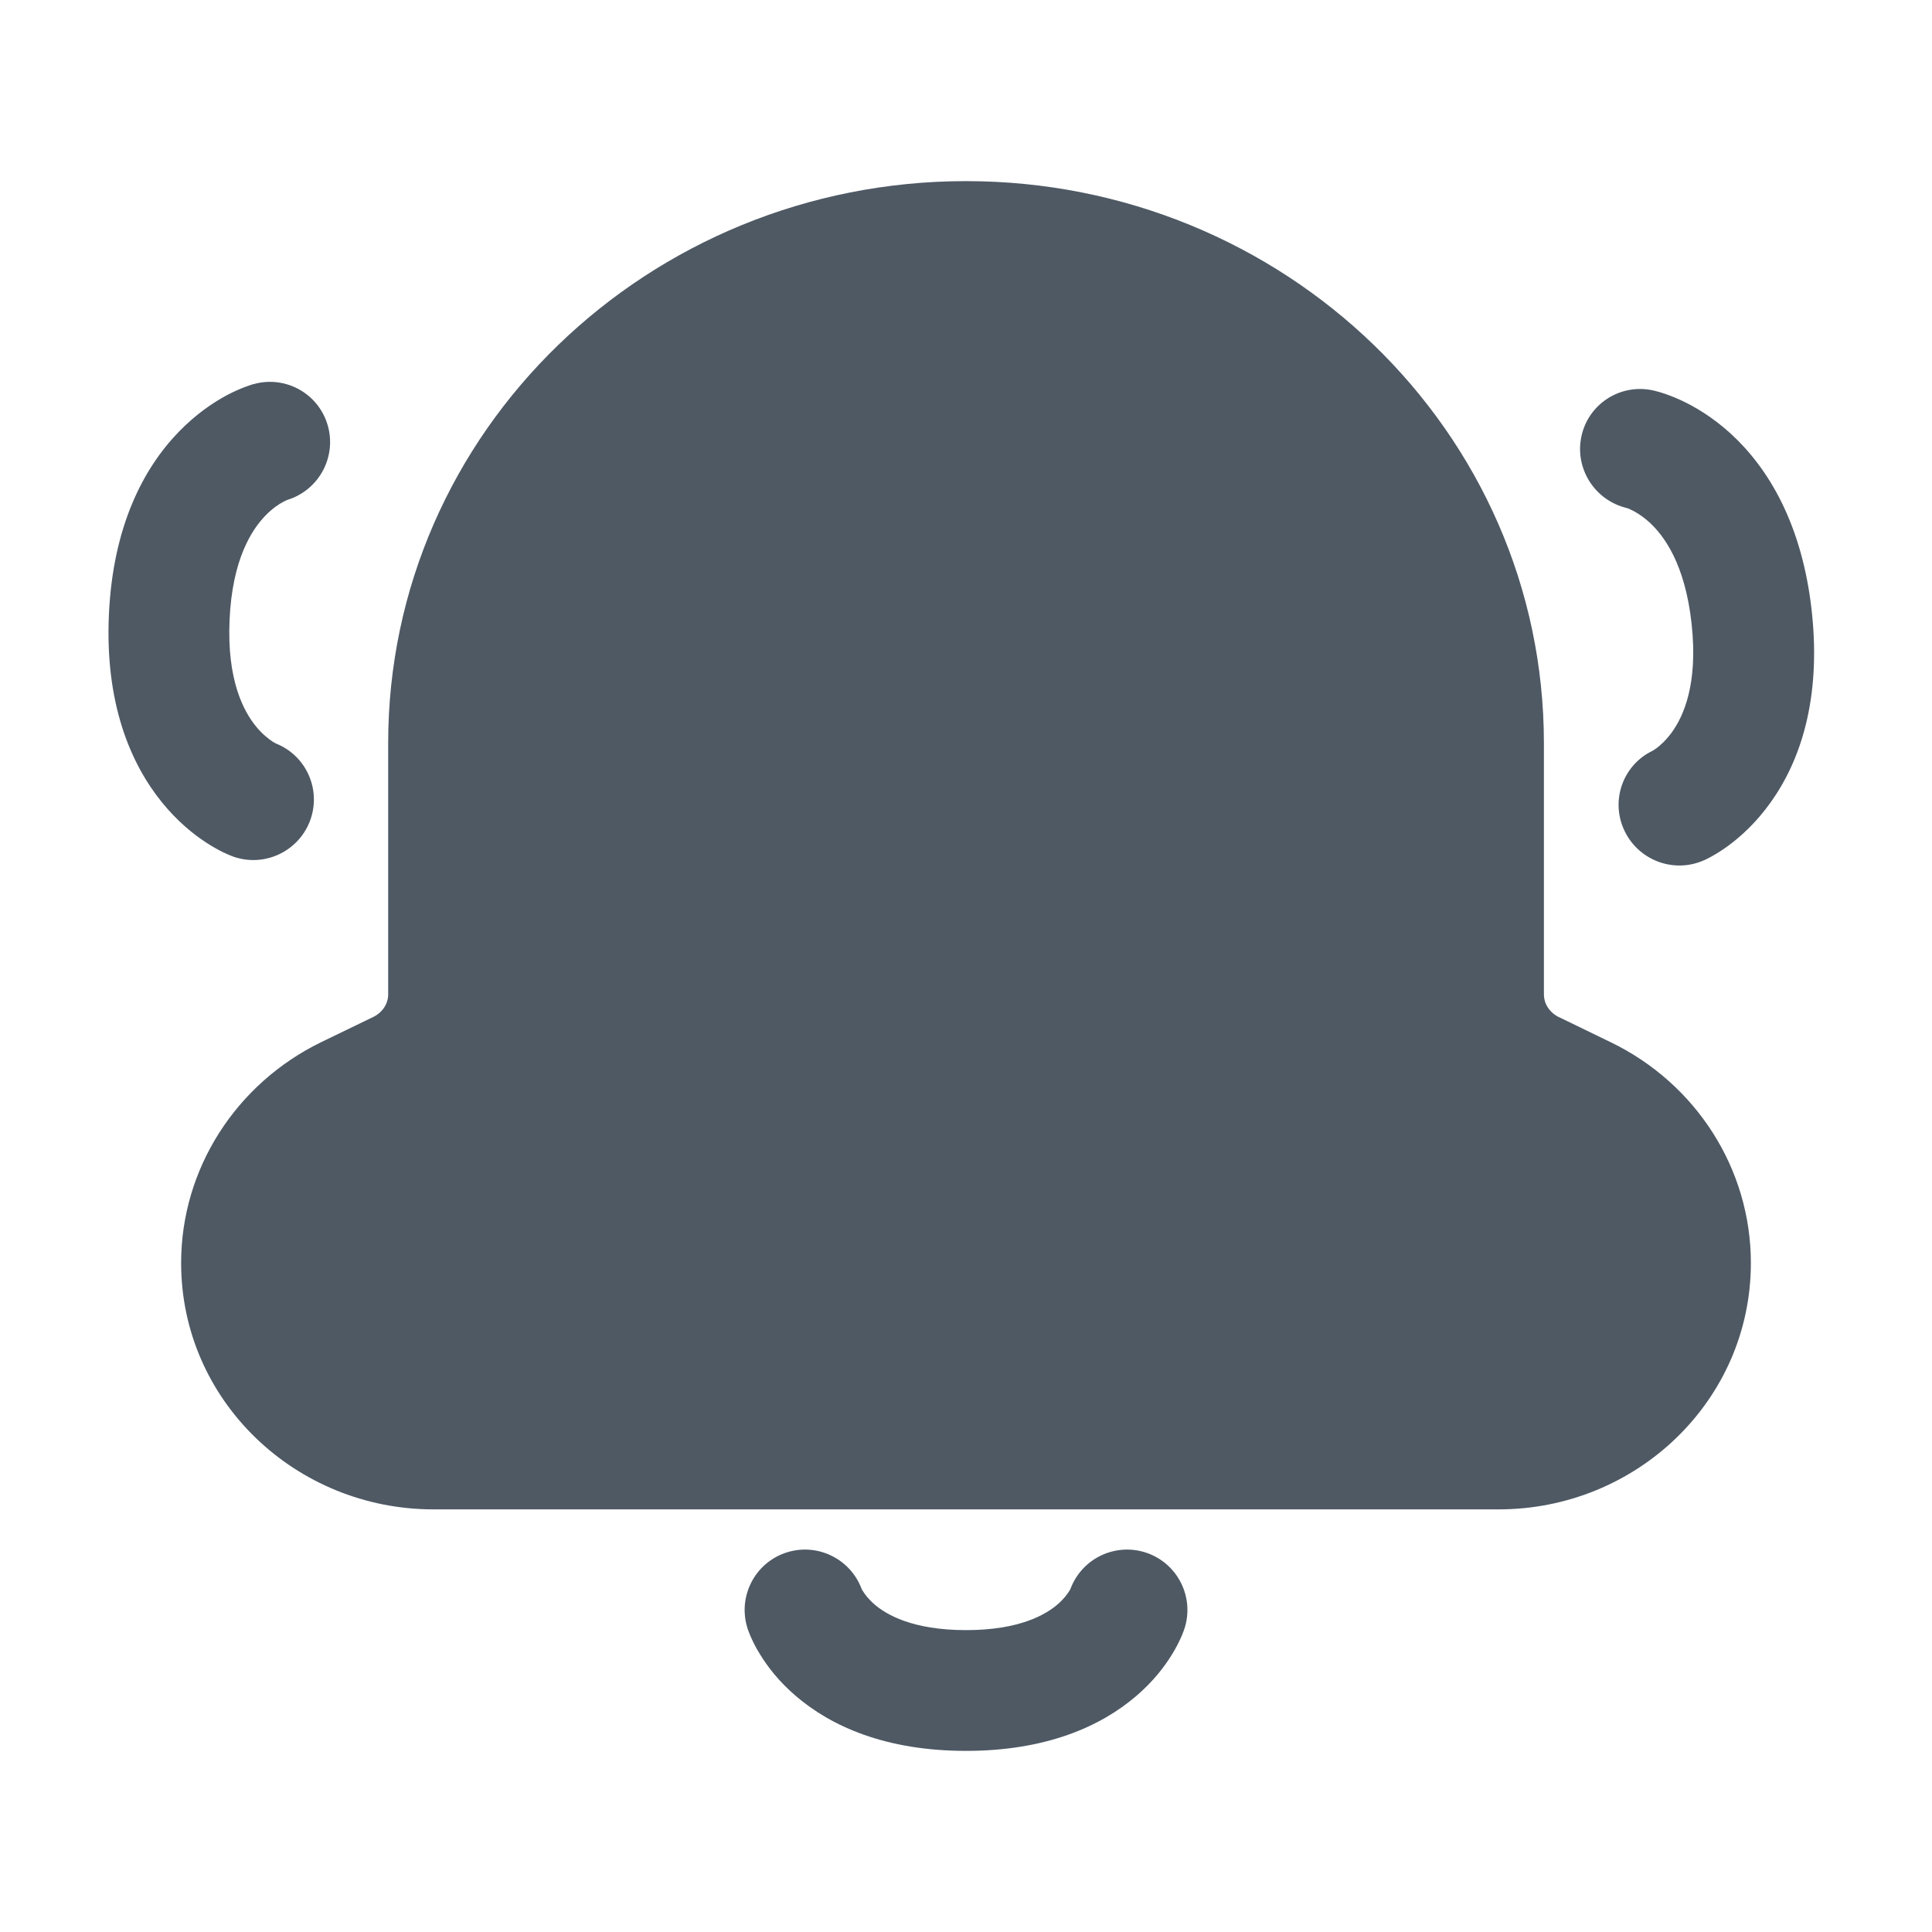 <svg width="24" height="24" viewBox="0 0 24 24" fill="none" xmlns="http://www.w3.org/2000/svg">
<path d="M12 2.25C8.058 2.25 4.822 5.355 4.822 9.233V12.355C4.822 12.461 4.759 12.573 4.637 12.633L3.992 12.945L3.99 12.946C2.934 13.46 2.25 14.517 2.25 15.689C2.25 17.401 3.675 18.75 5.384 18.75H18.617C20.326 18.75 21.75 17.401 21.75 15.689C21.75 14.517 21.067 13.459 20.009 12.947L19.366 12.635L19.364 12.635C19.241 12.573 19.179 12.461 19.179 12.355V9.233C19.179 5.355 15.943 2.25 12 2.25Z" fill="#4E5964"/>
<path d="M9.763 19.288C10.147 19.16 10.562 19.361 10.703 19.737C10.705 19.742 10.71 19.752 10.719 19.765C10.741 19.801 10.785 19.863 10.864 19.931C11.007 20.054 11.33 20.25 12 20.25C12.671 20.25 12.993 20.054 13.137 19.931C13.216 19.863 13.26 19.801 13.282 19.765C13.291 19.752 13.296 19.742 13.298 19.737C13.439 19.361 13.853 19.16 14.238 19.288C14.63 19.419 14.843 19.844 14.712 20.237L14.711 20.238L14.711 20.239L14.71 20.241L14.709 20.246L14.705 20.257C14.702 20.265 14.699 20.273 14.695 20.283C14.688 20.302 14.678 20.326 14.666 20.352C14.642 20.405 14.608 20.472 14.562 20.547C14.47 20.699 14.327 20.887 14.114 21.069C13.674 21.446 12.996 21.75 12 21.75C11.004 21.75 10.327 21.446 9.887 21.069C9.674 20.887 9.531 20.699 9.439 20.547C9.392 20.472 9.359 20.405 9.335 20.352C9.323 20.326 9.313 20.302 9.306 20.283C9.302 20.273 9.299 20.265 9.296 20.257L9.292 20.246L9.29 20.241L9.29 20.239L9.289 20.238C9.289 20.238 9.296 20.257 9.289 20.241V20.237C9.158 19.844 9.37 19.419 9.763 19.288Z" fill="#4E5964"/>
<path d="M20.532 9.325C20.167 9.498 20.006 9.931 20.172 10.303C20.341 10.682 20.785 10.855 21.164 10.688L21.183 10.68L21.165 10.688L21.166 10.687L21.168 10.687L21.173 10.684L21.183 10.68C21.191 10.676 21.199 10.672 21.209 10.667C21.228 10.658 21.251 10.645 21.278 10.63C21.332 10.6 21.4 10.557 21.476 10.501C21.63 10.387 21.819 10.215 21.996 9.967C22.361 9.457 22.625 8.69 22.507 7.6C22.389 6.511 21.966 5.814 21.5 5.387C21.273 5.18 21.051 5.05 20.877 4.97C20.79 4.93 20.714 4.902 20.655 4.883C20.626 4.873 20.6 4.866 20.579 4.861C20.569 4.858 20.559 4.855 20.551 4.854L20.54 4.851L20.535 4.85L20.533 4.849L20.532 4.849C20.532 4.849 20.551 4.854 20.535 4.85L20.531 4.849C20.125 4.762 19.728 5.02 19.644 5.425C19.561 5.822 19.811 6.214 20.205 6.31C20.212 6.312 20.23 6.318 20.256 6.33C20.31 6.355 20.395 6.403 20.49 6.489C20.665 6.649 20.933 6.999 21.014 7.752C21.096 8.504 20.909 8.9 20.772 9.092C20.698 9.195 20.625 9.259 20.578 9.294C20.554 9.311 20.538 9.321 20.532 9.325Z" fill="#4E5964"/>
<path d="M3.852 10.194C3.994 9.812 3.806 9.389 3.432 9.238C3.425 9.235 3.408 9.226 3.384 9.211C3.335 9.178 3.257 9.119 3.177 9.02C3.029 8.837 2.817 8.452 2.852 7.697C2.886 6.941 3.132 6.576 3.296 6.406C3.385 6.314 3.467 6.261 3.519 6.234C3.545 6.22 3.563 6.213 3.569 6.21C3.956 6.091 4.181 5.686 4.074 5.294C3.965 4.895 3.553 4.66 3.153 4.771L3.149 4.772C3.153 4.771 3.152 4.771 3.152 4.771L3.151 4.771L3.149 4.772L3.144 4.773L3.133 4.776C3.125 4.779 3.116 4.782 3.106 4.785C3.085 4.792 3.06 4.801 3.031 4.812C2.974 4.834 2.9 4.866 2.815 4.911C2.646 5.002 2.433 5.145 2.22 5.365C1.781 5.818 1.403 6.539 1.353 7.633C1.303 8.727 1.615 9.477 2.011 9.966C2.203 10.203 2.403 10.364 2.563 10.468C2.643 10.52 2.713 10.558 2.769 10.586C2.797 10.599 2.821 10.61 2.84 10.618C2.85 10.623 2.859 10.626 2.867 10.629L2.878 10.633L2.882 10.635L2.884 10.636L2.885 10.636C2.885 10.636 2.886 10.637 2.878 10.633L2.886 10.637C3.275 10.781 3.707 10.582 3.852 10.194Z" fill="#4E5964"/>
</svg>
